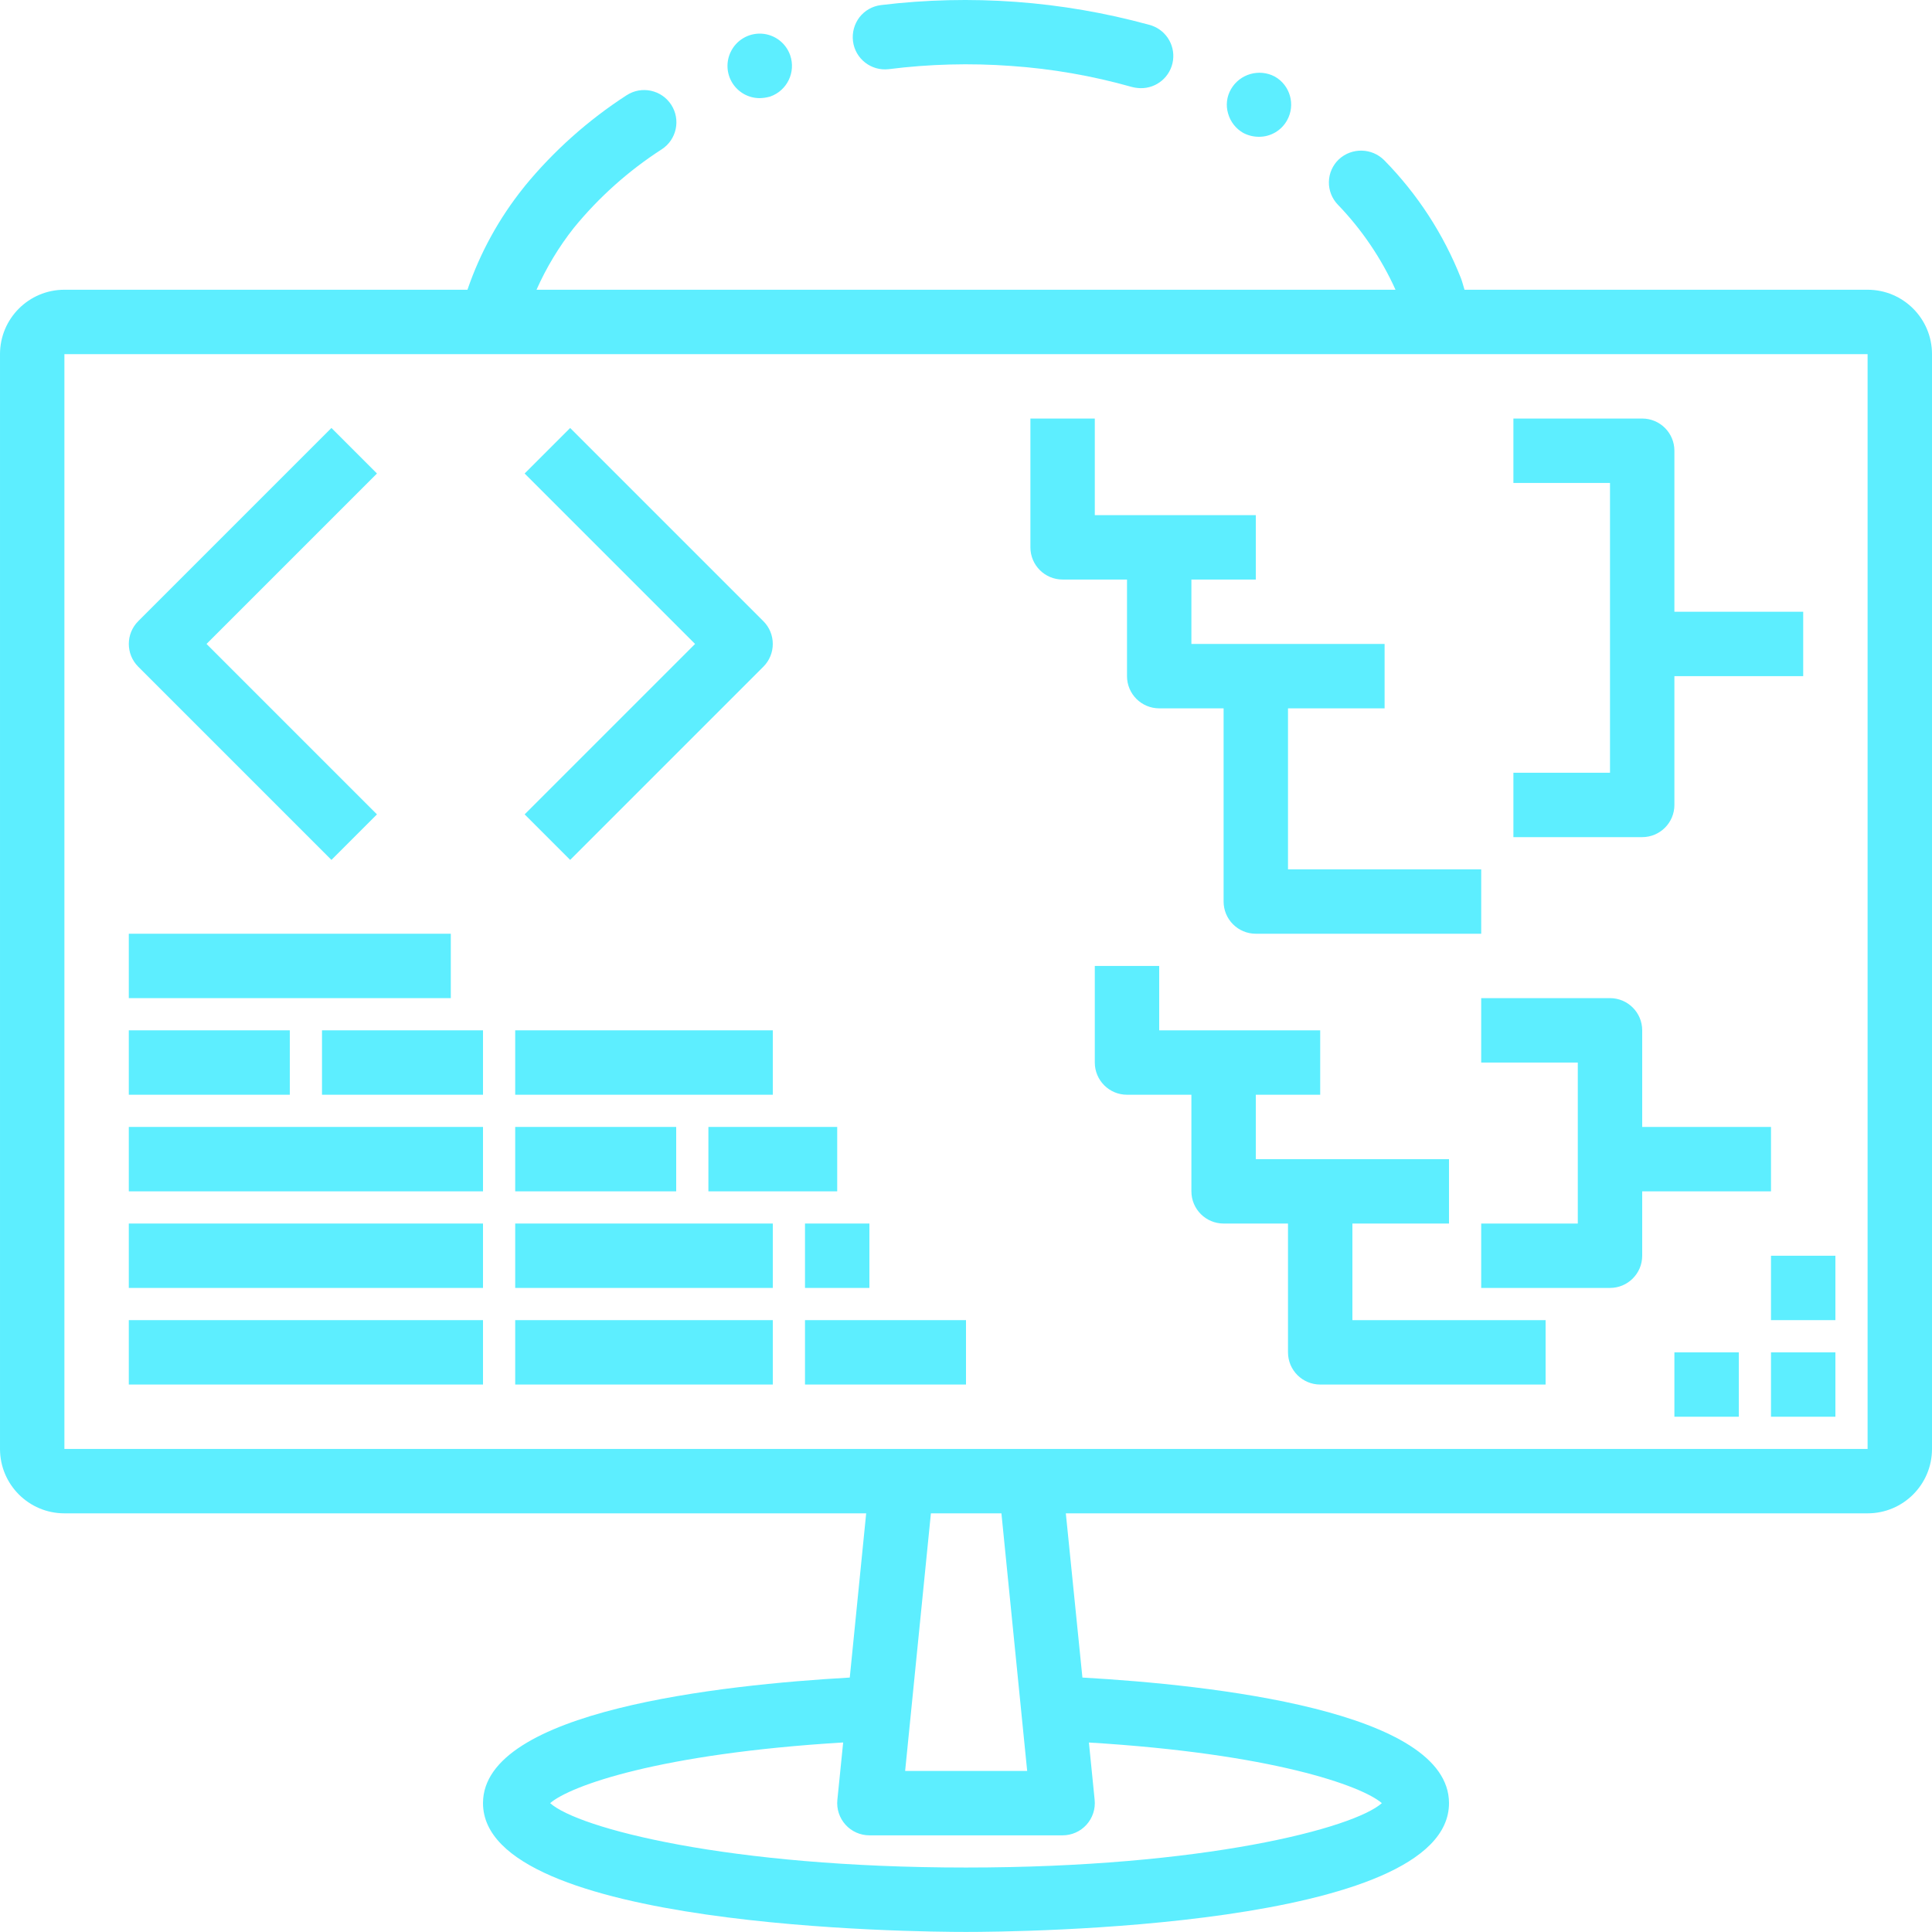 <svg height="480pt" viewBox="0 0 480 480" width="480pt" xmlns="http://www.w3.org/2000/svg" fill="#5DEEFF"><path d="m188.719 24.383c.895-.016 1.781-.148 2.641-.398 4.191-1.469 6.406-6.043 4.961-10.242-1.062-3.074-3.883-5.203-7.133-5.379s-6.281 1.637-7.668 4.578c-1.18 2.477-1.008 5.383.453 7.703 1.461 2.32 4.008 3.73 6.746 3.738zm0 0"/><path d="m308.879 33.023c1.211.637 2.555.965 3.922.961 2.891.008 5.555-1.555 6.961-4.082 2.156-3.844.797-8.711-3.043-10.879-3.875-2.047-8.676-.672-10.879 3.121-1.07 1.84-1.332 4.039-.719 6.078.574 2.031 1.926 3.754 3.758 4.801zm0 0"/><path d="m220.801 17.184c10.082-1.273 20.266-1.543 30.398-.801 10.125.699 20.152 2.441 29.922 5.199.707.188 1.43.293 2.16.32 4.082.117 7.598-2.863 8.152-6.91.555-4.047-2.027-7.863-5.992-8.848-21.66-5.934-44.27-7.59-66.562-4.883-2.121.258-4.051 1.352-5.359 3.043-1.281 1.688-1.855 3.812-1.598 5.918.539 4.367 4.508 7.477 8.879 6.961zm0 0"/><path d="m464 71.984h-100.145c-.312-.945-.535-1.953-.895-2.883-4.324-10.934-10.801-20.891-19.039-29.277-3.082-3.105-8.07-3.211-11.281-.242-1.543 1.457-2.438 3.473-2.48 5.59-.047 2.121.762 4.172 2.238 5.691 5.941 6.172 10.785 13.316 14.312 21.121h-213.414c2.434-5.488 5.547-10.648 9.262-15.359 6.215-7.609 13.586-14.195 21.84-19.523 3.715-2.406 4.77-7.367 2.363-11.078-2.41-3.711-7.371-4.77-11.082-2.359-9.57 6.191-18.125 13.828-25.359 22.641-.059.117-.141.227-.242.32-6.078 7.582-10.797 16.16-13.941 25.359h-100.137c-8.836 0-16 7.164-16 16v272c0 8.836 7.164 16 16 16h199.199l-4.078 40.801c-32.074 1.82-91.121 8.238-91.121 31.199 0 31.102 107.719 32 120 32s120-.898 120-32c0-22.961-59.047-29.379-91.078-31.199l-4.121-40.801h199.199c8.836 0 16-7.164 16-16v-272c0-8.836-7.164-16-16-16zm-120.68 376c-6.984 6.23-44.152 16-103.32 16s-96.336-9.754-103.32-16c5.031-4.328 27.16-12.312 72.801-15.074l-1.441 14.273c-.227 2.25.512 4.488 2.027 6.168 1.516 1.676 3.672 2.633 5.934 2.633h48c2.262 0 4.418-.957 5.934-2.633 1.516-1.68 2.254-3.918 2.027-6.168l-1.426-14.258c45.625 2.762 67.754 10.746 72.785 15.059zm-88.121-8h-30.32l6.402-64h17.52zm208.801-80h-448v-272h448zm0 0"/><path d="m320 175.984h24v-16h-48v-16h16v-16h-40v-24h-16v32c0 4.418 3.582 8 8 8h16v24c0 4.418 3.582 8 8 8h16v48c0 4.418 3.582 8 8 8h56v-16h-48zm0 0"/><path d="m336 303.984h24v-16h-48v-16h16v-16h-40v-16h-16v24c0 4.418 3.582 8 8 8h16v24c0 4.418 3.582 8 8 8h16v32c0 4.418 3.582 8 8 8h56v-16h-48zm0 0"/><path d="m82.344 213.641 11.312-11.312-42.344-42.344 42.344-42.344-11.312-11.312-48 48c-3.121 3.125-3.121 8.188 0 11.312zm0 0"/><path d="m141.656 213.641 48-48c3.121-3.125 3.121-8.188 0-11.312l-48-48-11.312 11.312 42.344 42.344-42.344 42.344zm0 0"/><path d="m32 231.984h80v16h-80zm0 0"/><path d="m32 255.984h40v16h-40zm0 0"/><path d="m32 279.984h88v16h-88zm0 0"/><path d="m128 279.984h40v16h-40zm0 0"/><path d="m80 255.984h40v16h-40zm0 0"/><path d="m32 303.984h88v16h-88zm0 0"/><path d="m128 303.984h64v16h-64zm0 0"/><path d="m32 327.984h88v16h-88zm0 0"/><path d="m128 327.984h64v16h-64zm0 0"/><path d="m200 327.984h40v16h-40zm0 0"/><path d="m440 335.984h16v16h-16zm0 0"/><path d="m416 335.984h16v16h-16zm0 0"/><path d="m440 311.984h16v16h-16zm0 0"/><path d="m128 255.984h64v16h-64zm0 0"/><path d="m176 279.984h32v16h-32zm0 0"/><path d="m200 303.984h16v16h-16zm0 0"/><path d="m416 199.984v-32h32v-16h-32v-40c0-4.418-3.582-8-8-8h-32v16h24v72h-24v16h32c4.418 0 8-3.582 8-8zm0 0"/><path d="m440 295.984v-16h-32v-24c0-4.418-3.582-8-8-8h-32v16h24v40h-24v16h32c4.418 0 8-3.582 8-8v-16zm0 0"/></svg>